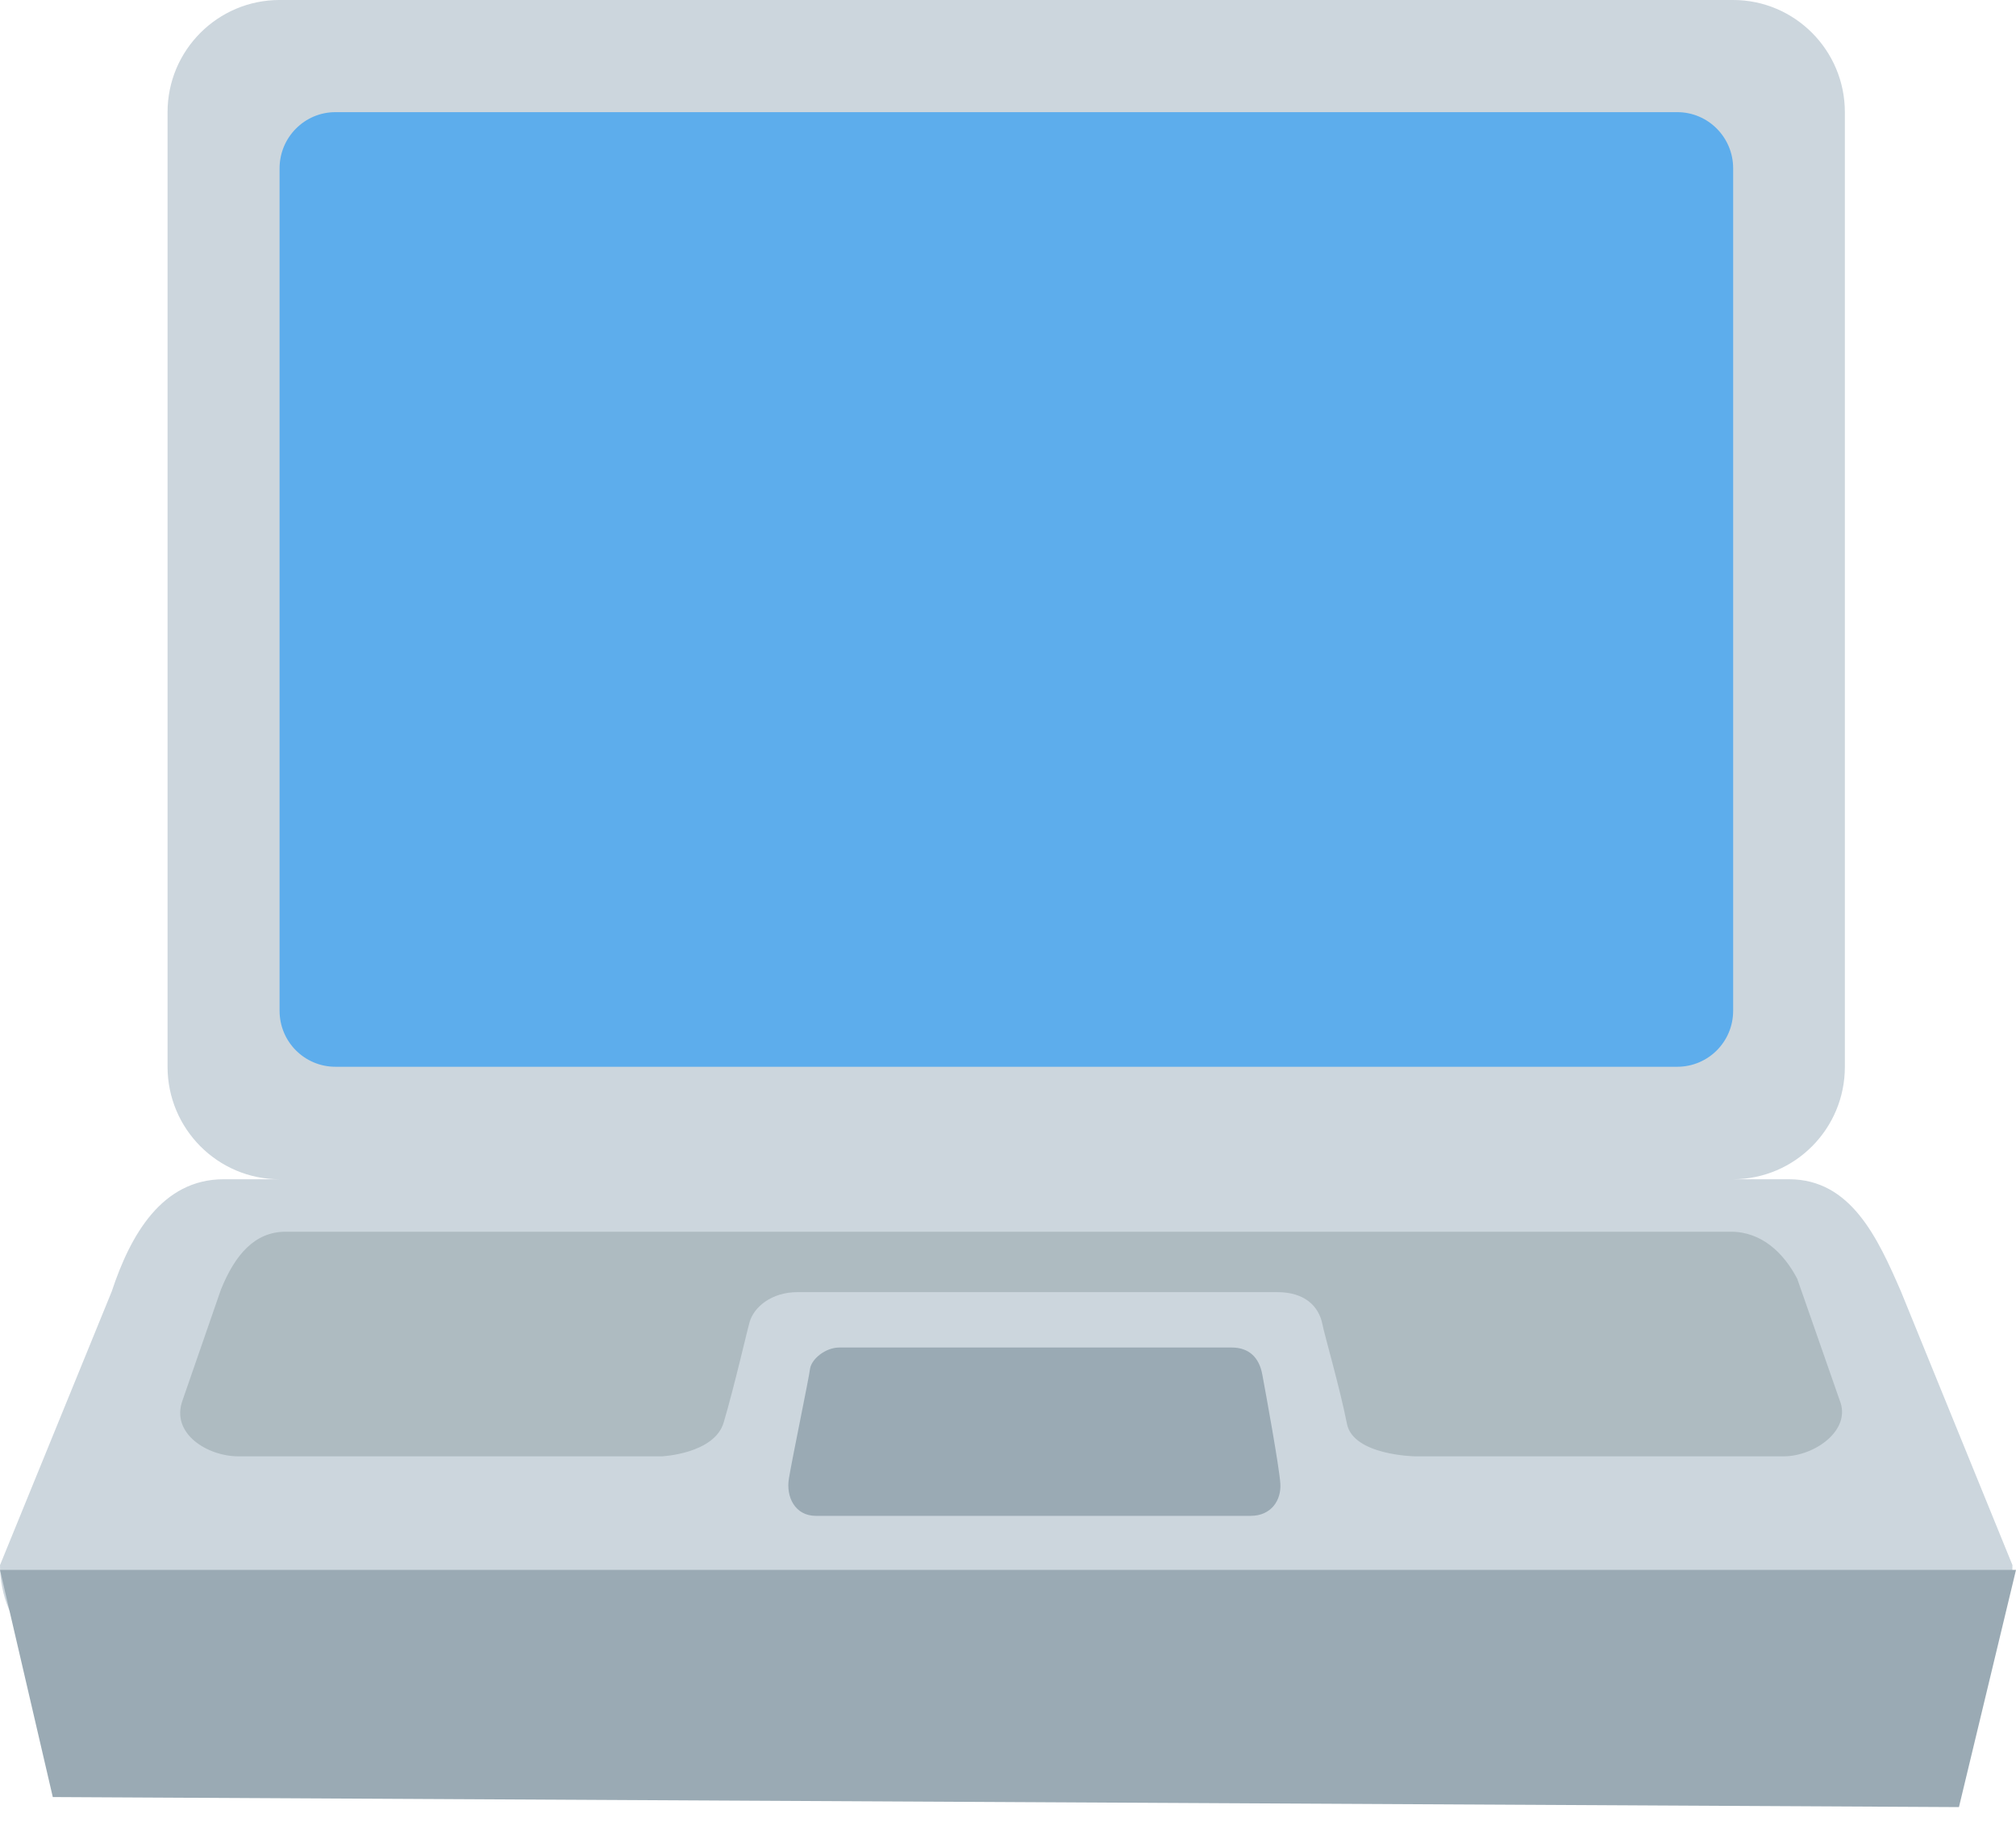<svg width="53" height="48" viewBox="0 0 53 48" fill="none" xmlns="http://www.w3.org/2000/svg">
<path d="M48.501 28.041C48.501 29.672 47.188 30.991 45.564 30.997H7.349C5.725 30.997 4.405 29.672 4.405 28.041V2.949C4.405 1.32 5.725 -4.82343e-05 7.349 -4.82343e-05H45.564C47.181 -4.82343e-05 48.501 1.32 48.501 2.949V28.041ZM52.907 41.14C52.913 42.771 51.6 44.089 49.976 44.096H2.937C1.313 44.096 0 42.771 0 41.14L2.937 33.947C3.427 32.465 4.256 30.997 5.88 30.997H47.032C48.656 30.997 49.361 32.531 49.976 33.947L52.907 41.14Z" fill="#CCD6DD"/>
<path d="M53 41.265H0L1.388 47.236L51.5 47.5L53 41.265Z" fill="#9AAAB4"/>
<path d="M45.564 26.567C45.564 27.384 44.907 28.04 44.095 28.04H8.818C8.007 28.04 7.35 27.384 7.35 26.567V4.424C7.35 3.611 8.007 2.948 8.818 2.948H44.095C44.907 2.948 45.564 3.611 45.564 4.424V26.567Z" fill="#5DADEC"/>
<path d="M48.364 36.805L47.248 33.611C46.895 32.937 46.316 32.376 45.504 32.376H7.511C6.698 32.376 6.179 32.979 5.808 33.897L4.8 36.805C4.478 37.683 5.456 38.28 6.268 38.28H17.403C17.403 38.28 18.788 38.215 19.027 37.385C19.308 36.436 19.636 34.997 19.707 34.752C19.815 34.364 20.275 33.964 20.967 33.964H33.576C34.31 33.964 34.67 34.34 34.764 34.8C34.824 35.104 35.224 36.477 35.41 37.42C35.57 38.256 37.2 38.28 37.2 38.28H46.89C47.707 38.28 48.687 37.588 48.364 36.805Z" fill="#AEBBC1"/>
<path d="M32.884 39.844H21.445C20.901 39.844 20.657 39.343 20.741 38.859C20.819 38.375 21.267 36.221 21.296 35.977C21.337 35.719 21.701 35.42 22.065 35.42H32.383C32.819 35.42 33.105 35.664 33.188 36.143C33.277 36.62 33.631 38.555 33.66 38.996C33.689 39.438 33.415 39.844 32.884 39.844Z" fill="#9AAAB4"/>
</svg>
